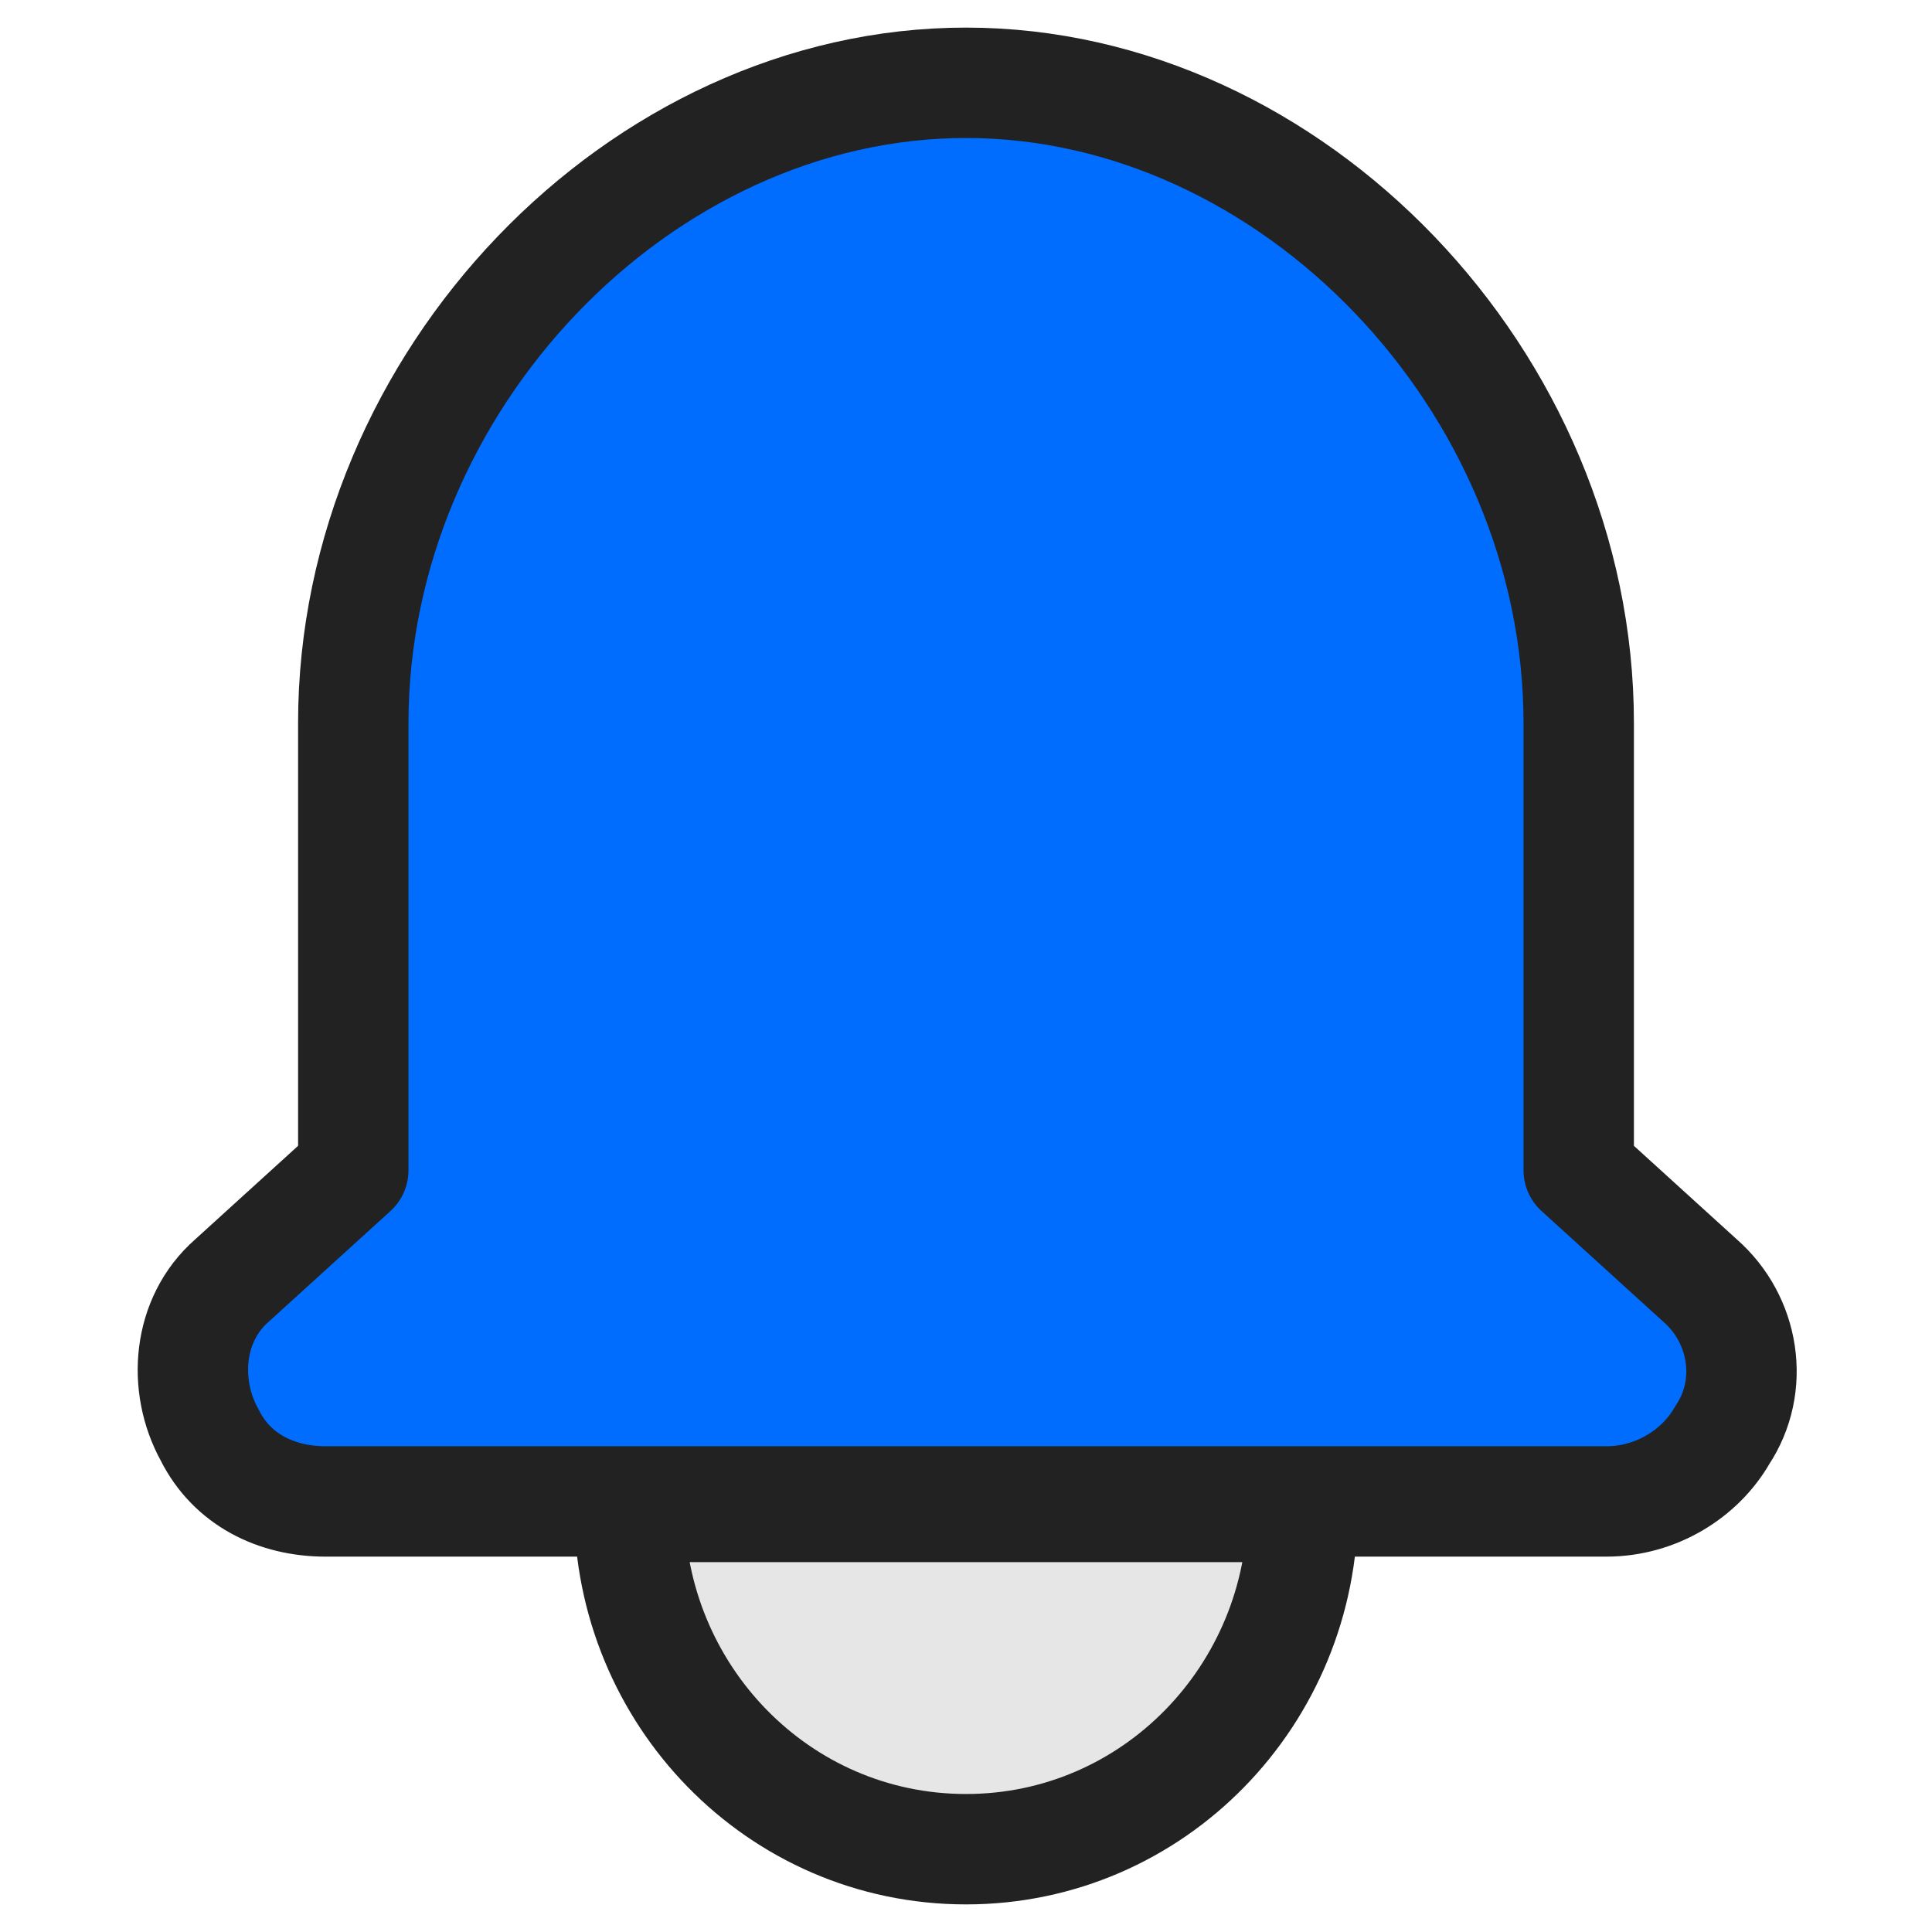 <?xml version="1.0" encoding="utf-8"?>
<!-- Generator: Adobe Illustrator 27.9.0, SVG Export Plug-In . SVG Version: 6.00 Build 0)  -->
<svg version="1.1" xmlns="http://www.w3.org/2000/svg" xmlns:xlink="http://www.w3.org/1999/xlink" x="0px" y="0px"
	 viewBox="0 0 35 35" style="enable-background:new 0 0 35 35;" xml:space="preserve">
<style type="text/css">
	.st0{display:none;}
	.st1{display:inline;}
	.st2{fill:none;stroke:#222222;stroke-width:2;stroke-linejoin:round;stroke-miterlimit:10;}
	.st3{fill:#E6E6E6;stroke:#222222;stroke-width:2;stroke-linejoin:round;stroke-miterlimit:10;}
	.st4{fill:#006DFF;}
</style>
<g id="icon" class="st0">
	<g class="st1">
		<path class="st2" d="M5.9,27.2c-0.9,0-1.7-0.4-2.1-1.2l0,0c-0.5-0.9-0.4-2.1,0.4-2.8l2.2-2v-8.1c0-6.2,5.2-11.6,11.1-11.6
			s11.1,5.4,11.1,11.6v8.1l2.2,2c0.8,0.7,1,1.9,0.4,2.8l0,0c-0.4,0.7-1.2,1.2-2.1,1.2H5.9z"/>
		<path class="st3" d="M23.6,27.3c0,3.4-2.7,6.2-6.1,6.2s-6.1-2.8-6.1-6.2H23.6z"/>
	</g>
</g>
<g id="Layer_2">
	<g>
		<path class="st4" d="M5.9,27.2c-0.9,0-1.7-0.4-2.1-1.2l0,0c-0.5-0.9-0.4-2.1,0.4-2.8l2.2-2v-8.1c0-6.2,5.2-11.6,11.1-11.6
			s11.1,5.4,11.1,11.6v8.1l2.2,2c0.8,0.7,1,1.9,0.4,2.8l0,0c-0.4,0.7-1.2,1.2-2.1,1.2H5.9z"/>
		<path class="st2" d="M5.9,27.2c-0.9,0-1.7-0.4-2.1-1.2l0,0c-0.5-0.9-0.4-2.1,0.4-2.8l2.2-2v-8.1c0-6.2,5.2-11.6,11.1-11.6
			s11.1,5.4,11.1,11.6v8.1l2.2,2c0.8,0.7,1,1.9,0.4,2.8l0,0c-0.4,0.7-1.2,1.2-2.1,1.2H5.9z"/>
		<path class="st3" d="M23.6,27.3c0,3.4-2.7,6.2-6.1,6.2s-6.1-2.8-6.1-6.2H23.6z"/>
	</g>
</g>
</svg>
